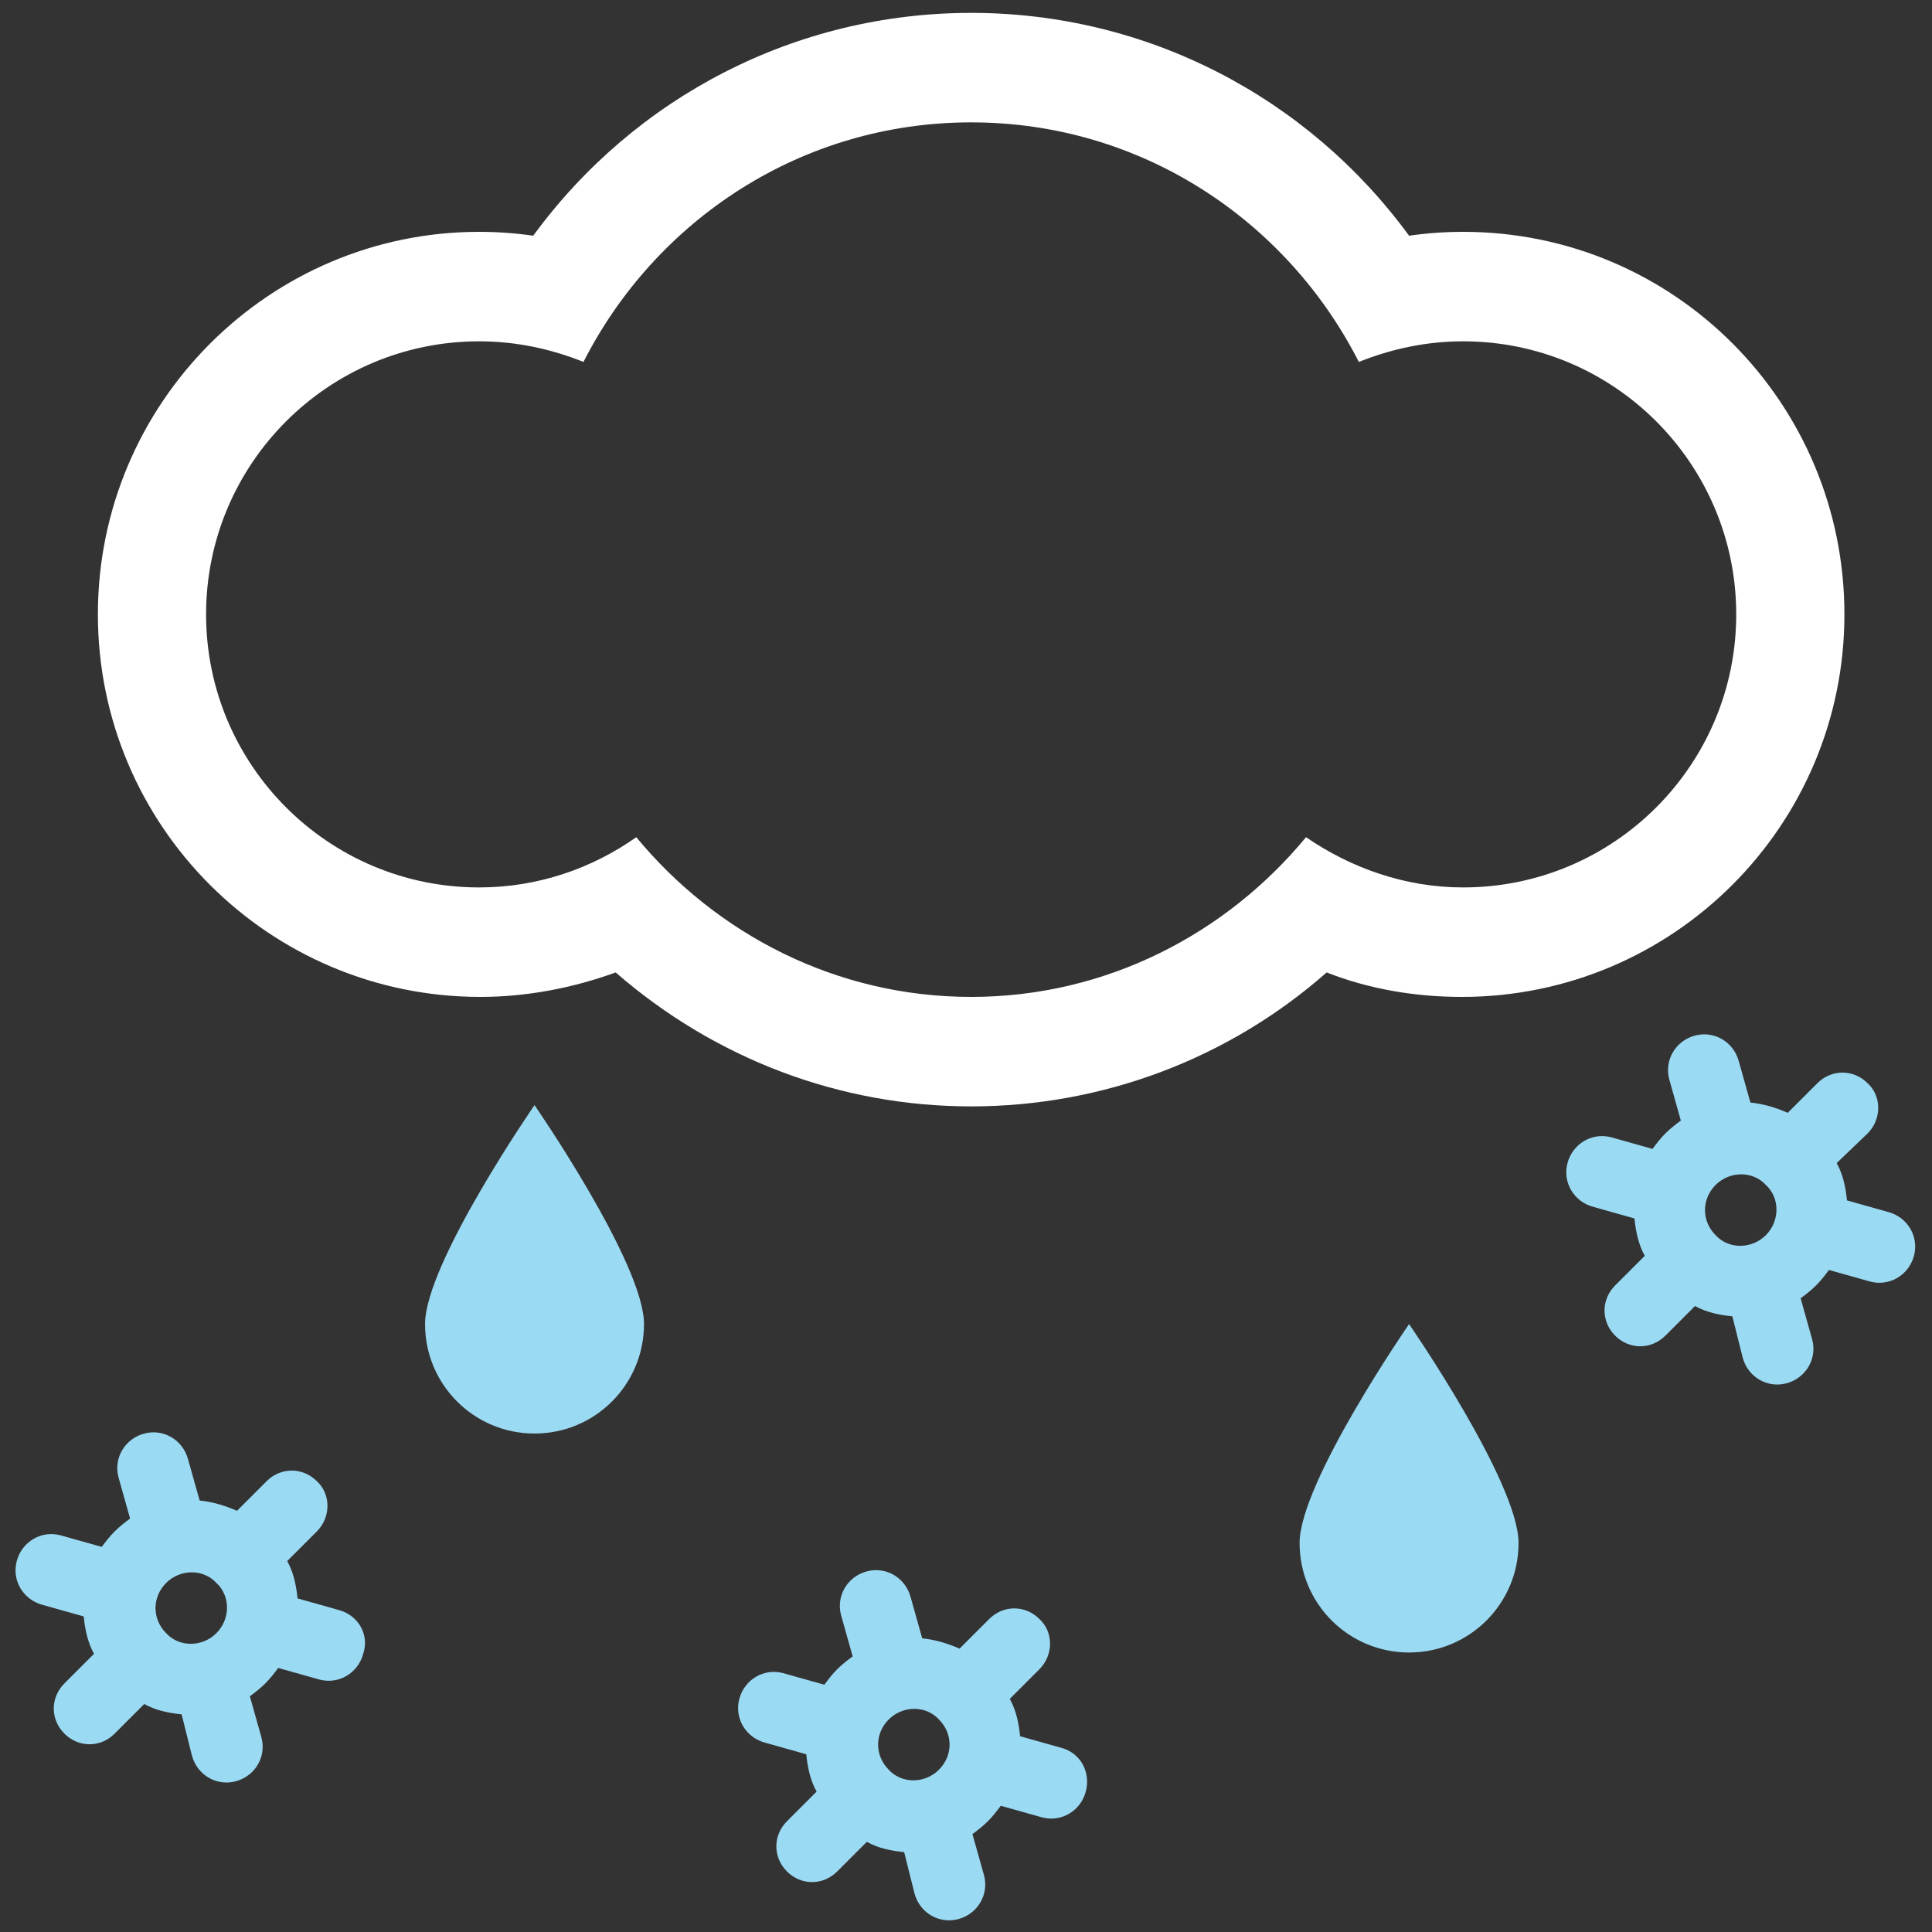 <?xml version="1.0" encoding="utf-8"?>
<!-- Generator: Adobe Illustrator 21.0.0, SVG Export Plug-In . SVG Version: 6.00 Build 0)  -->
<svg version="1.1" id="Layer_1" xmlns="http://www.w3.org/2000/svg" xmlns:xlink="http://www.w3.org/1999/xlink" x="0px" y="0px"
	 width="150px" height="150px" viewBox="0 0 150 150" style="enable-background:new 0 0 150 150;" xml:space="preserve">
<rect x="0" y="0" width="150" height="150" fill="#333333" stroke="none"/>
<style type="text/css">
	.st0{fill:#FFFFFF;}
	.st1{fill:#9BDAF3;}
</style>
<path class="st0" d="M113.6,18c-1.4,0-2.8,0.1-4.2,0.3C101.5,7.5,89,1,75.4,1s-26.1,6.5-34,17.3C40,18.1,38.6,18,37.2,18
	C20.9,18,7.6,31.3,7.6,47.7s13.3,29.7,29.7,29.7c3.6,0,7.2-0.7,10.5-1.9c7.7,6.7,17.4,10.4,27.6,10.4s20-3.7,27.6-10.4
	c3.3,1.3,6.9,1.9,10.5,1.9c16.4,0,29.7-13.3,29.7-29.7S130,18,113.6,18z M113.6,68.9c-4.5,0-8.7-1.5-12.2-3.9
	c-6.2,7.5-15.5,12.4-26,12.4s-19.8-4.9-26-12.4c-3.4,2.4-7.6,3.9-12.2,3.9C25.5,68.9,16,59.4,16,47.7s9.5-21.2,21.2-21.2
	c2.9,0,5.6,0.6,8.1,1.6c5.6-11,16.9-18.6,30.1-18.6s24.5,7.6,30.1,18.6c2.5-1,5.2-1.6,8.1-1.6c11.7,0,21.2,9.5,21.2,21.2
	S125.3,68.9,113.6,68.9z"/>
<path class="st1" d="M100.9,119.8c0,4.7,3.8,8.5,8.5,8.5s8.5-3.8,8.5-8.5s-8.5-17-8.5-17S100.9,115.1,100.9,119.8z M33,102.8
	c0,4.7,3.8,8.5,8.5,8.5s8.5-3.8,8.5-8.5s-8.5-17-8.5-17S33,98.1,33,102.8z M82.4,135.7l-3.2-0.9c-0.1-1-0.3-2-0.8-2.9l2.3-2.3
	c1.1-1.1,1.1-2.9,0-3.9c-1.1-1.1-2.8-1.1-3.9,0l-2.3,2.3c-0.9-0.4-1.9-0.7-2.9-0.8l-0.9-3.2c-0.4-1.5-1.9-2.4-3.4-2s-2.4,1.9-2,3.4
	l0.9,3.2c-0.4,0.3-0.8,0.6-1.2,1c-0.4,0.4-0.7,0.8-1,1.2l-3.2-0.9c-1.5-0.4-3,0.5-3.4,2s0.5,3,2,3.4l3.2,0.9c0.1,1,0.3,2,0.8,2.9
	l-2.3,2.3c-1.1,1.1-1.1,2.8,0,3.9s2.8,1.1,3.9,0l2.3-2.3c0.9,0.5,1.9,0.7,2.9,0.8L71,147c0.4,1.5,1.9,2.4,3.4,2s2.4-1.9,2-3.4
	l-0.9-3.2c0.4-0.3,0.8-0.6,1.2-1c0.4-0.4,0.7-0.8,1-1.2l3.2,0.9c1.5,0.4,3-0.5,3.4-2S83.9,136.1,82.4,135.7z M72.9,137.4
	c-1.1,1.1-2.9,1.1-3.9,0c-1.1-1.1-1.1-2.8,0-3.9s2.9-1.1,3.9,0C74,134.6,74,136.3,72.9,137.4z M26.3,125l-3.2-0.9
	c-0.1-1-0.3-2-0.8-2.9l2.3-2.3c1.1-1.1,1.1-2.9,0-3.9c-1.1-1.1-2.8-1.1-3.9,0l-2.3,2.3c-0.9-0.4-1.9-0.7-2.9-0.8l-0.9-3.2
	c-0.4-1.5-1.9-2.4-3.4-2s-2.4,1.9-2,3.4l0.9,3.2c-0.4,0.3-0.8,0.6-1.2,1s-0.7,0.8-1,1.2l-3.2-0.9c-1.5-0.4-3,0.5-3.4,2s0.5,3,2,3.4
	l3.2,0.9c0.1,1,0.3,2,0.8,2.9L5,130.7c-1.1,1.1-1.1,2.8,0,3.9s2.8,1.1,3.9,0l2.3-2.3c0.9,0.5,1.9,0.7,2.9,0.8l0.8,3.2
	c0.4,1.5,1.9,2.4,3.4,2s2.4-1.9,2-3.4l-0.9-3.2c0.4-0.3,0.8-0.6,1.2-1c0.4-0.4,0.7-0.8,1-1.2l3.2,0.9c1.5,0.4,3-0.5,3.4-2
	C28.7,126.9,27.8,125.4,26.3,125z M16.8,126.8c-1.1,1.1-2.9,1.1-3.9,0c-1.1-1.1-1.1-2.8,0-3.9s2.9-1.1,3.9,0
	C17.9,123.9,17.9,125.7,16.8,126.8z M146.6,94.1l-3.2-0.9c-0.1-1-0.3-2-0.8-2.9L145,88c1.1-1.1,1.1-2.9,0-3.9
	c-1.1-1.1-2.8-1.1-3.9,0l-2.3,2.3c-0.9-0.4-1.9-0.7-2.9-0.8l-0.9-3.2c-0.4-1.5-1.9-2.4-3.4-2s-2.4,1.9-2,3.4l0.9,3.2
	c-0.4,0.3-0.8,0.6-1.2,1s-0.7,0.8-1,1.2l-3.2-0.9c-1.5-0.4-3,0.5-3.4,2s0.5,3,2,3.4l3.2,0.9c0.1,1,0.3,2,0.8,2.9l-2.3,2.3
	c-1.1,1.1-1.1,2.8,0,3.9s2.8,1.1,3.9,0l2.3-2.3c0.9,0.5,1.9,0.7,2.9,0.8l0.8,3.2c0.4,1.5,1.9,2.4,3.4,2s2.4-1.9,2-3.4l-0.9-3.2
	c0.4-0.3,0.8-0.6,1.2-1s0.7-0.8,1-1.2l3.2,0.9c1.5,0.4,3-0.5,3.4-2S148.1,94.5,146.6,94.1z M137.1,95.9c-1.1,1.1-2.9,1.1-3.9,0
	c-1.1-1.1-1.1-2.8,0-3.9s2.9-1.1,3.9,0C138.2,93,138.2,94.8,137.1,95.9z"/>
</svg>
